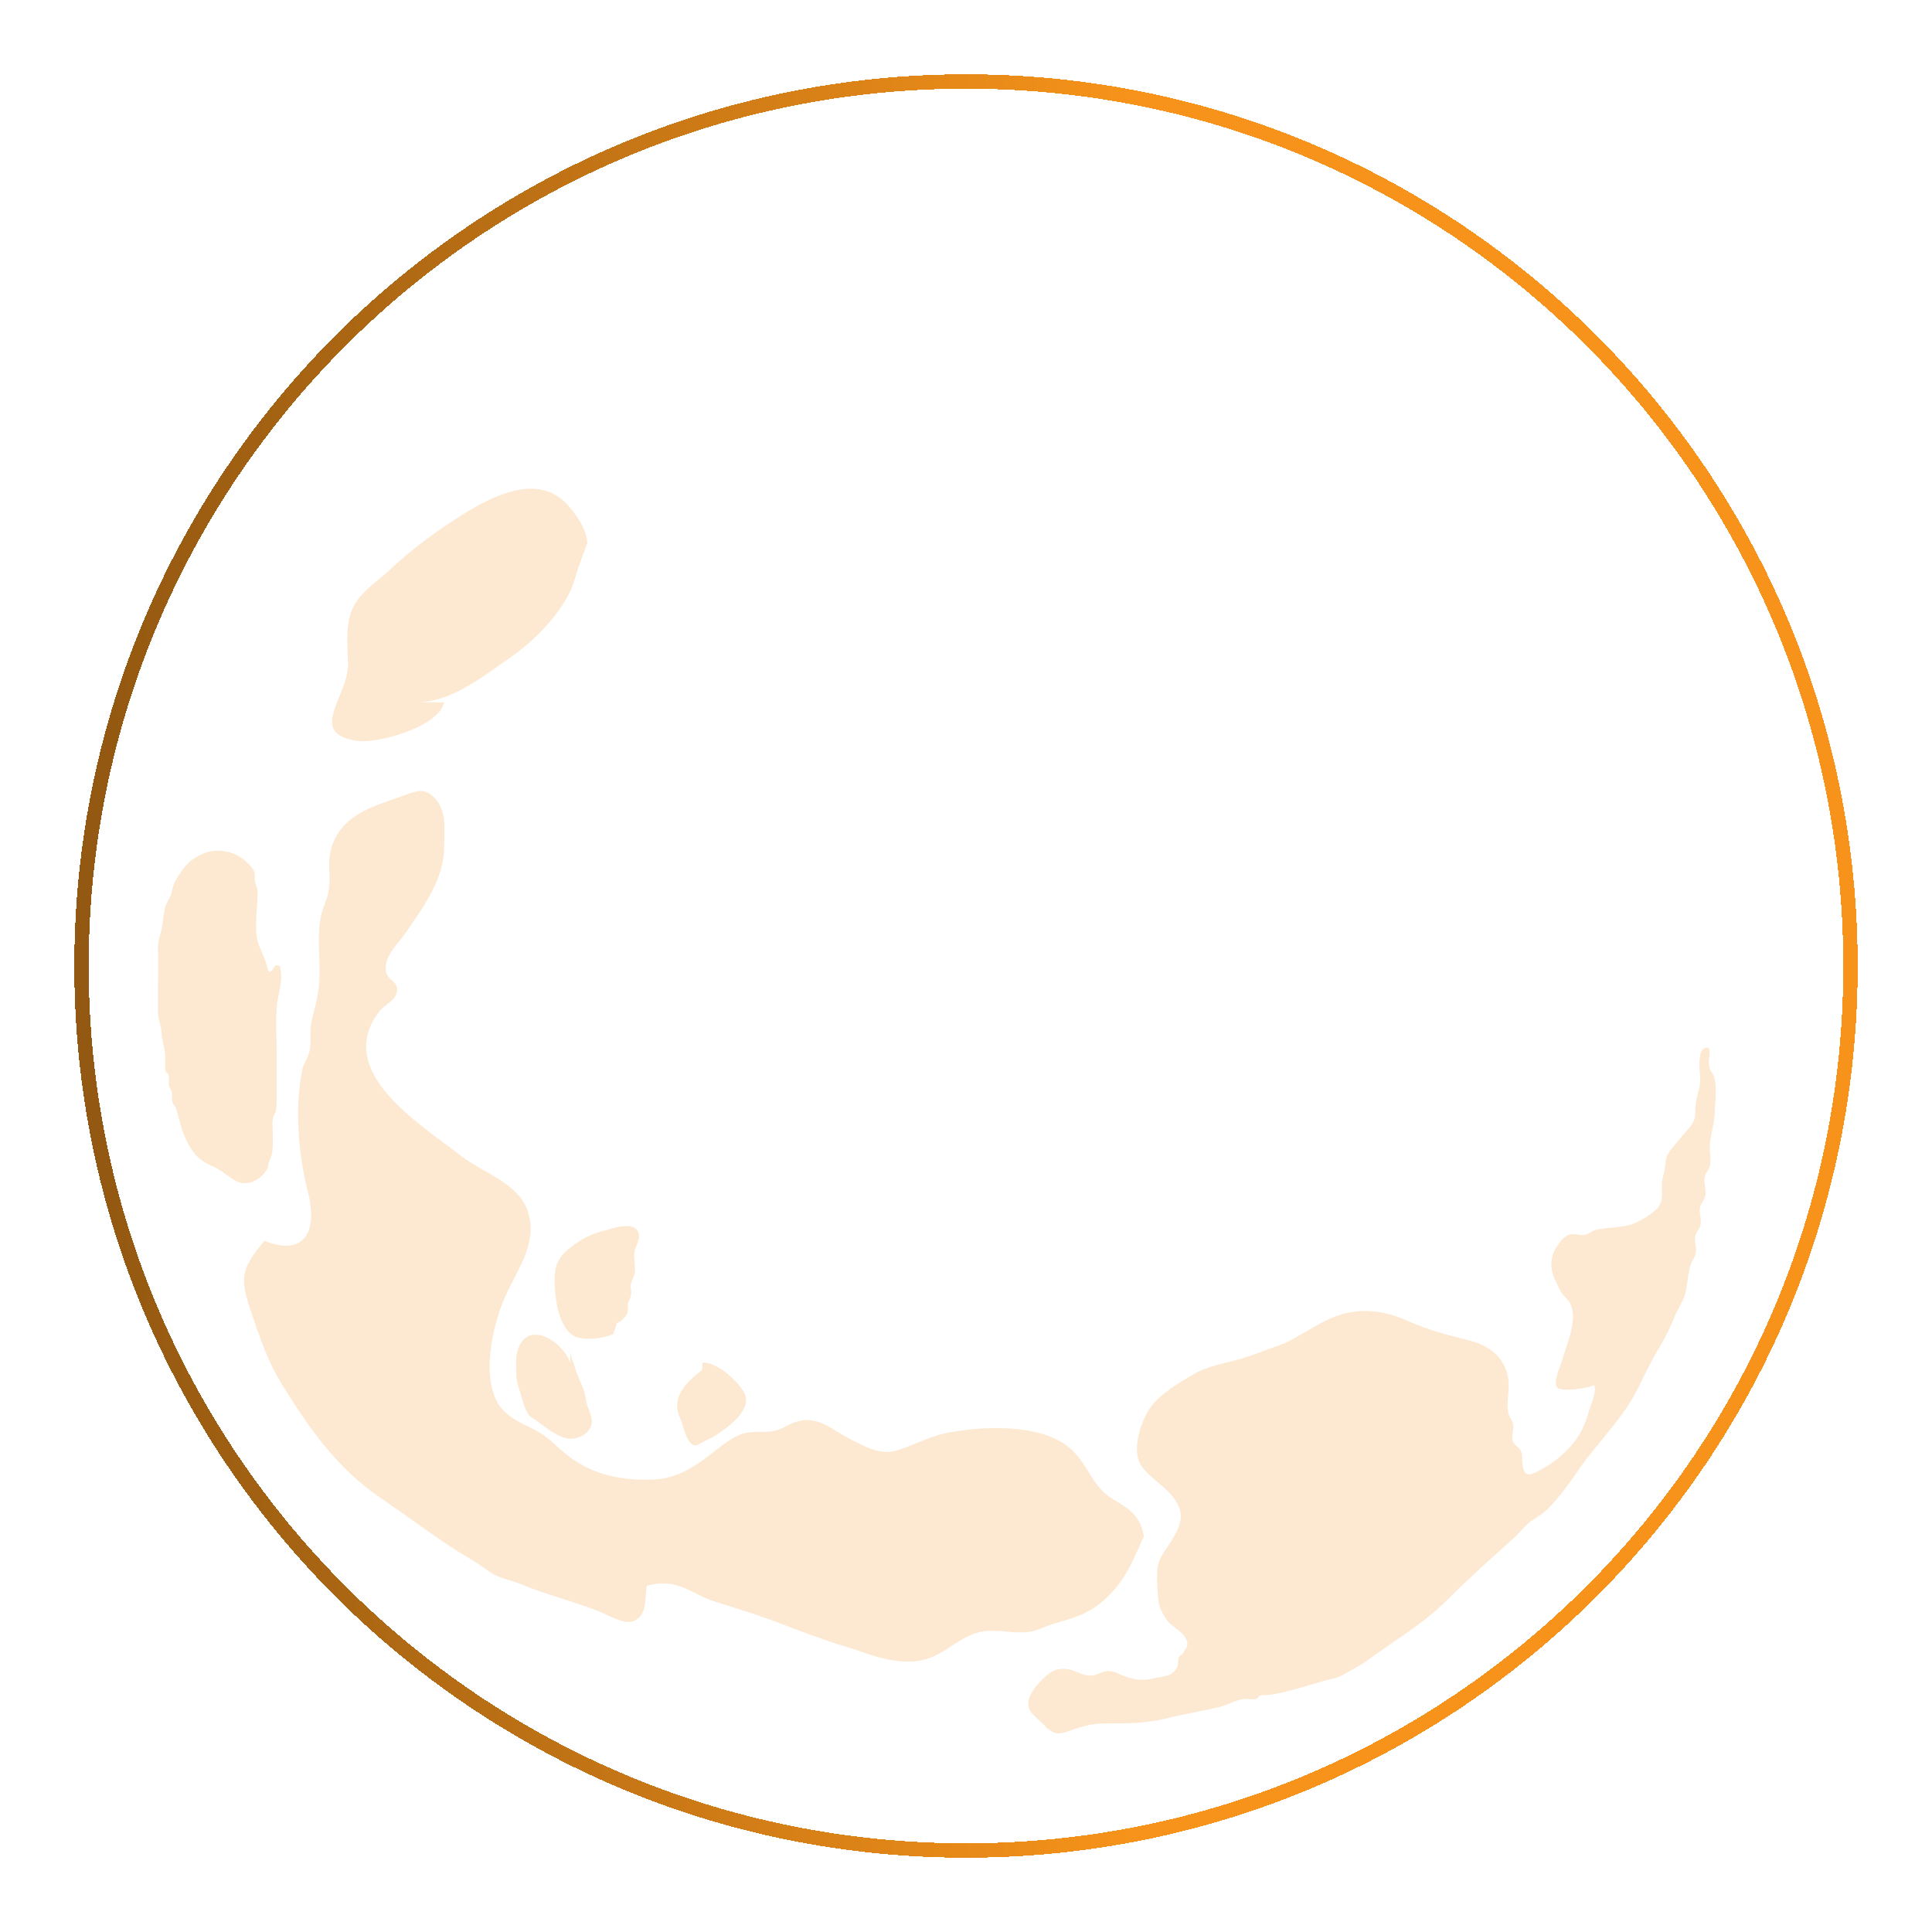 <?xml version="1.0" encoding="utf-8"?>
<!-- Generator: Adobe Illustrator 28.0.0, SVG Export Plug-In . SVG Version: 6.00 Build 0)  -->
<svg version="1.1" id="Layer_1" xmlns="http://www.w3.org/2000/svg" xmlns:xlink="http://www.w3.org/1999/xlink" x="0px" y="0px"
	 viewBox="0 0 806 806" style="enable-background:new 0 0 806 806;" xml:space="preserve">
<style type="text/css">
	.st0{opacity:0.2;fill-rule:evenodd;clip-rule:evenodd;fill:#F7931A;enable-background:new    ;}
	.st1{fill:none;stroke:url(#SVGID_1_);stroke-width:6;}
</style>
<path class="st0" d="M477.2,641c-4.1,8.9-6.9,16.7-14,24c-7.7,8-13.7,9.5-23.6,12.4c-5.8,1.7-7,3.7-14.4,3.6
	c-4.8-0.1-11.5-1.3-16.2-0.2c-10.4,2.4-16.1,11.6-27.8,12.3c-11.1,0.6-18.3-3.1-28-6c-9.1-2.8-19.7-6.7-28.1-10
	c-9.2-3.5-17.5-6-27-9c-10.2-3.3-15.5-10.1-28.3-6.5c-0.8,4.8,0.4,12.3-5.5,14.7c-4,1.6-10.7-2.6-15-4.3c-11.2-4.3-21.3-6.7-32-11.1
	c-5.2-2.2-8.9-2-14.1-5.9c-5-3.7-10.4-6.5-15.6-10c-9.7-6.4-19.1-13.5-28.7-20c-18.5-12.5-30.4-29.8-41.6-48
	c-5.9-9.6-9.3-20.1-13-31.1c-4.6-13.5-3-17.3,6-28.3c16.2,6.7,22.6-3.3,18.1-20.6c-3.9-15.1-5.6-35.3-2.2-51.1
	c0.6-2.8,2.7-4.8,3.2-8.8c0.5-4.4-0.4-7.6,0.8-12.1c1.9-7.3,3.2-12.2,3.1-20c0-7.9-1.1-16.4,0.9-24c1.3-4.8,2.9-6.8,3.2-12
	c0.3-5.3-0.7-10,0.8-15.1c3.9-13.3,16.1-17.1,27.1-20.9c7.5-2.6,11.3-5.2,16.1,0c5.1,5.5,3.9,13,3.9,20.1c0.1,13.4-8.6,25.2-16,36
	c-3.3,4.8-9.1,9.5-8.3,16.1c0.5,3.6,5,4.2,4.7,7.9c-0.4,4.4-5.1,5.8-7.5,8.9c-19.1,25,16.9,46.8,34,60.1
	c9.7,7.6,24.5,11.4,28.2,23.9c4,13.4-5.3,24.5-10.1,36c-5.1,12-9.5,33-2.1,44.2c3.2,4.8,9.3,7.6,14.1,9.9c7,3.4,9.7,7.6,15.9,12.1
	c10.1,7.4,22.6,9.7,35.1,9c7.9-0.5,13.7-3.7,20-8.1c4.8-3.4,11.2-9.5,16.9-11.1c4.1-1.1,7.1-0.3,11.2-0.8c5.6-0.7,6.7-3,11.6-4.3
	c8.5-2.2,14.6,3.8,21.2,7.2c5.7,2.9,12.3,6.9,19.2,5.2c6.6-1.8,14.3-6,20.7-7.3c15.3-3.2,40-4.3,52.2,6.1
	c6.2,5.3,8.3,12.5,13.8,18.1c5.5,5.5,15.4,6.7,17.1,18.9L477.2,641L477.2,641z M173.2,293c14.7,0.3,28.1-10.7,40.1-19
	c9.8-6.8,20.1-17.5,24.9-28c1.4-3.2,1.9-5.7,3-9c0.2-0.7,3.8-10.2,3.8-10.5c-0.1-5.5-4.7-12.2-8.8-16.5c-11.9-12.3-30.1-3.4-42.1,4
	c-11.3,7-22.2,14.9-31.8,24c-4.6,4.3-10.9,8.3-14.2,13.9c-4.3,7.3-3.1,16.2-2.9,25.1c0.2,13.5-17.5,29.1,3.9,32.1
	c8.4,1.2,34.2-5.9,36.1-16.1h-12L173.2,293L173.2,293z"/>
<path class="st0" d="M437.2,721c3.6,4.1,7.9,1.3,12.1,0c4-1.3,7.4-2,11.9-2c8.8,0,16.7,0,25-2c7.9-2,15.4-3.1,23-5
	c3-0.8,5.9-2.5,8.9-3.1c1.9-0.4,4,0.3,5.9-0.1c0.9-0.1,1-1.3,1.6-1.4c1.5-0.4,3-0.1,4.6-0.4c7.6-1.3,14.7-3.6,21.5-5.6
	c3.2-1,6.1-1.1,9-2.9c3.1-1.9,7.3-3.9,10-6c10.8-8,22.6-14.7,32.5-24.5c9.3-9.3,18.8-17.8,28.5-26.5c2.2-2,4.1-4.6,6.5-6.5
	c2.6-2,5-3,7.5-5.5c5-5.1,9-10.7,13-16.5c7.9-11.4,18-20.8,24.3-33.2c3-6,5.7-11.9,9.3-17.7c2.2-3.6,4.4-8.1,6-12.1
	c1.2-3,3.6-6.6,4.5-9.5c1.3-4.3,1.2-8.4,2.4-12.6c0.5-1.8,1.8-3.1,2.2-4.8c0.6-2.2-0.6-4.9-0.2-7.2c0.4-2,1.7-2.9,2.2-4.8
	c0.6-2.2-0.6-4.9-0.2-7.2c0.4-2,1.7-2.9,2.2-4.8c0.6-2.6-0.8-5.6-0.2-8.2c0.5-1.9,1.8-2.8,2.2-4.8c0.4-2.1,0-4.9-0.1-7.1
	c0-5.2,1.8-9.1,2-14c0.2-4.5,1-10.7,0-15.1c-0.4-2-1.8-2.9-2.2-4.8c-0.6-2.6,0.6-5.3-0.2-7.9c-5.4-1.4-3.7,10-3.6,12.8
	c0,5.2-2.1,8-2,13c0.1,6.2-2.5,7-6.1,11.6c-1.5,2-5.2,5.7-6,8.3c-0.5,1.7-0.5,4.4-0.9,6.1c-0.6,2.1-1.1,3.5-1,6
	c0.1,4.9,0.4,7.4-3.4,10.5c-2.7,2.2-7.2,4.9-10.4,5.6c-4.6,1.1-8.6,1-13.2,1.8c-2.1,0.4-2.9,1.7-4.8,2.2c-2.5,0.6-5.3-1-7.7,0.3
	c-2.3,1.2-5.3,5.8-6,8.1c-1.3,4.3-0.4,7.9,1.5,11.6c0.7,1.3,1.2,2.7,2,4c0.9,1.5,2.8,2.9,3.6,4.4c3.8,6.9-1.7,18.2-3.2,24
	c-0.6,2.2-4,9.2-2.1,11.3c1.9,2.1,13.3,0.3,15.4-1c1.3,2.5-1.1,7.4-1.9,10.1c-0.8,3.2-2.4,7.6-4.3,10.7c-3.6,6-10.2,11.5-16.3,14.7
	c-4.1,2.2-6.5,3.3-7.3-2.2c-0.4-2.5,0.3-3.9-0.9-6.1c-0.9-1.6-2.5-1.8-3.2-3.9c-0.7-2.2,0.7-5,0.1-7.2c-0.4-1.6-1.5-2.7-1.9-4.1
	c-1.1-4.7,0.7-10-0.1-14.8c-1.6-9.6-8.8-14-17.1-16c-8.5-2.1-16.9-4.4-24.9-8c-9-4-18.7-5.5-28.1-2.5c-7.6,2.4-13.7,7-20.8,10.7
	c-3.2,1.8-6.2,2.5-9.3,3.7c-3.6,1.4-7.4,2.8-11.1,3.9c-6.6,1.9-14.2,3-20.3,6.7c-5.7,3.4-13.5,7.9-17.5,13.5
	c-3.9,5.3-7.6,16.3-4.8,22.9c2.1,5,9.7,9.4,13.3,13.7c6.2,7.2,4.5,12,0,19.4c-1.7,2.7-4.6,6.3-5.3,9.3c-1.1,3.9-0.4,9.8-0.2,13.8
	c0.2,3.9,1.4,6.4,3.5,9.5c2,2.9,6.5,4.8,8.1,7.9c1.5,2.7,0.1,4.1-1.1,6.2c-0.4,0.6-1.3,0.8-1.6,1.4c-0.8,1.4-0.3,2.7-0.8,4.1
	c-2,4.6-6,3.9-10,5c-4.2,1.1-8,0.6-12.1-0.9c-2.5-1-3.2-1.7-5.9-2.1c-2.9-0.4-4.3,1.1-6.5,1.6c-4.9,1.1-7.7-2.4-12.6-2.6
	c-3.9-0.2-6.4,1.5-9.4,4.6c-2.5,2.5-6.1,6.7-5.7,10.6c0.4,3.9,5.4,6.3,8.1,10L437.2,721L437.2,721z M293.1,568.4
	c5.8-0.1,13.4,6.6,16.8,11.6c4.7,6.8-4.1,13.8-9,17.2c-1.8,1.3-3.5,2.5-5.7,3.4c-1.3,0.5-4,2.4-5.2,2.4c-3.5,0-4.9-8.4-6.2-11.2
	c-4.2-8.8,2.5-15.1,9.1-20.3L293.1,568.4L293.1,568.4L293.1,568.4z M115.4,402.7c0.4,0.1,0.8,0.1,1.3,0.3c1.8,6-1,12-1.3,17.7
	c-0.4,5.9,0,12,0,17.9v17.9c0,2.5,0.1,4.8-0.4,7.2c-0.2,1.1-1,1.8-1.2,3.3c-0.3,1.9,0,4.1,0,6c0,2.9,0.2,5.8-0.4,8.6
	c0,0.3-1.1,2.9-1.2,3.3c-0.6,1.7,0,1.9-1.1,3.4c-2.7,4.1-7.9,6.8-12.4,4.5c-3.6-1.9-6.4-4.8-10.3-6.4c-5.5-2.3-7.9-5.3-10.5-10.4
	c-2.2-4.2-3-8.9-4.4-13.5c-0.4-1.3-1.3-1.5-1.6-2.8c-0.3-1.3,0-2.9-0.3-4.2c-0.2-1-1.1-1.8-1.2-3.3c0-1.1,0.1-2,0.1-3.1
	c-0.1-0.8-0.5-1.4-1.3-1.8c-0.6-2.4-0.1-4.7-0.3-7.2c-0.2-3.2-1.3-5.7-1.5-9c-0.1-3.2-1.5-5.6-1.5-9v-9c0-6,0.1-11.9,0-17.9
	c0-3.1,0.9-4.7,1.5-7.4c0.6-2.9,0.8-6.2,1.4-9c0.4-2,2.3-4.3,2.7-6.2c0.7-3,1.2-4.5,2.9-7.2c3.2-4.9,5.1-6.9,10.4-9.3
	c5-2.2,11.9-1.3,16.5,2.2c1.5,1.2,4.3,3.7,4.8,5.5c0.4,1.2,0,2.9,0.3,4.2c0.4,1.6,1.2,2.6,1.1,4.8c-0.1,5.7-1.4,13.9-0.1,19.5
	c0.6,2.7,2.5,6,3.4,8.9c1.2,3.6,1.1,6.6,4.1,1.5L115.4,402.7L115.4,402.7z M237.8,562.5c-0.4,1.5,1.3,5.6,1.8,7.2
	c0.6,2.1,1.7,5,2.7,7.1c1.1,2.3,1.8,4.8,2.2,7.5c0.5,2.7,1.8,4.9,2.3,7.4c1.1,5.6-5.5,9.5-10.6,8.3c-4.5-1.1-8.6-4.6-12.2-7.2
	c-2.5-1.8-3.1-1.4-4.5-4.4c-1.2-2.6-1.8-5.3-2.6-7.9c-0.8-2.7-1.5-4.2-1.5-7.4c0-2.9-0.4-6.1,0.4-9c3.4-14.1,18.9-5,22.1,4.5v-6
	L237.8,562.5L237.8,562.5z M257.2,552c1.7-0.4,4.1-2.7,4.6-4.4c0.4-1.3-0.1-2.8,0.3-4.2c0.3-1.1,1-1.8,1.2-3.3
	c0.2-1.5-0.4-3.1-0.1-4.5c0.4-1.6,1.3-2.9,1.6-4.5c0.5-2.9-0.6-6.1-0.1-9c0.5-2.7,3.1-5.7,1.3-8.6c-1.5-2.4-4.8-2.1-7.2-1.8
	c-2.6,0.3-4.8,1.3-7.4,1.9c-3.1,0.7-6.9,2.4-9.6,4.1c-4.2,2.8-8.7,6-9.9,11.1c-1.1,4.8-0.3,12.8,0.8,17.2c0.9,3.8,2.7,9,6.7,11.3
	c3.9,2.3,12.8,1,16.5-0.8l1.5-4.5L257.2,552z"/>
<g>
	
		<linearGradient id="SVGID_1_" gradientUnits="userSpaceOnUse" x1="42.701" y1="403" x2="473.207" y2="403" gradientTransform="matrix(1 0 0 -1 0 806)">
		<stop  offset="0" style="stop-color:#935811"/>
		<stop  offset="1" style="stop-color:#F7931A"/>
	</linearGradient>
	<path shape-rendering="crispEdges" class="st1" d="M403,34L403,34c203.8,0,369,165.2,369,369l0,0c0,203.8-165.2,369-369,369l0,0
		C199.2,772,34,606.8,34,403l0,0C34,199.2,199.2,34,403,34z"/>
</g>
</svg>

